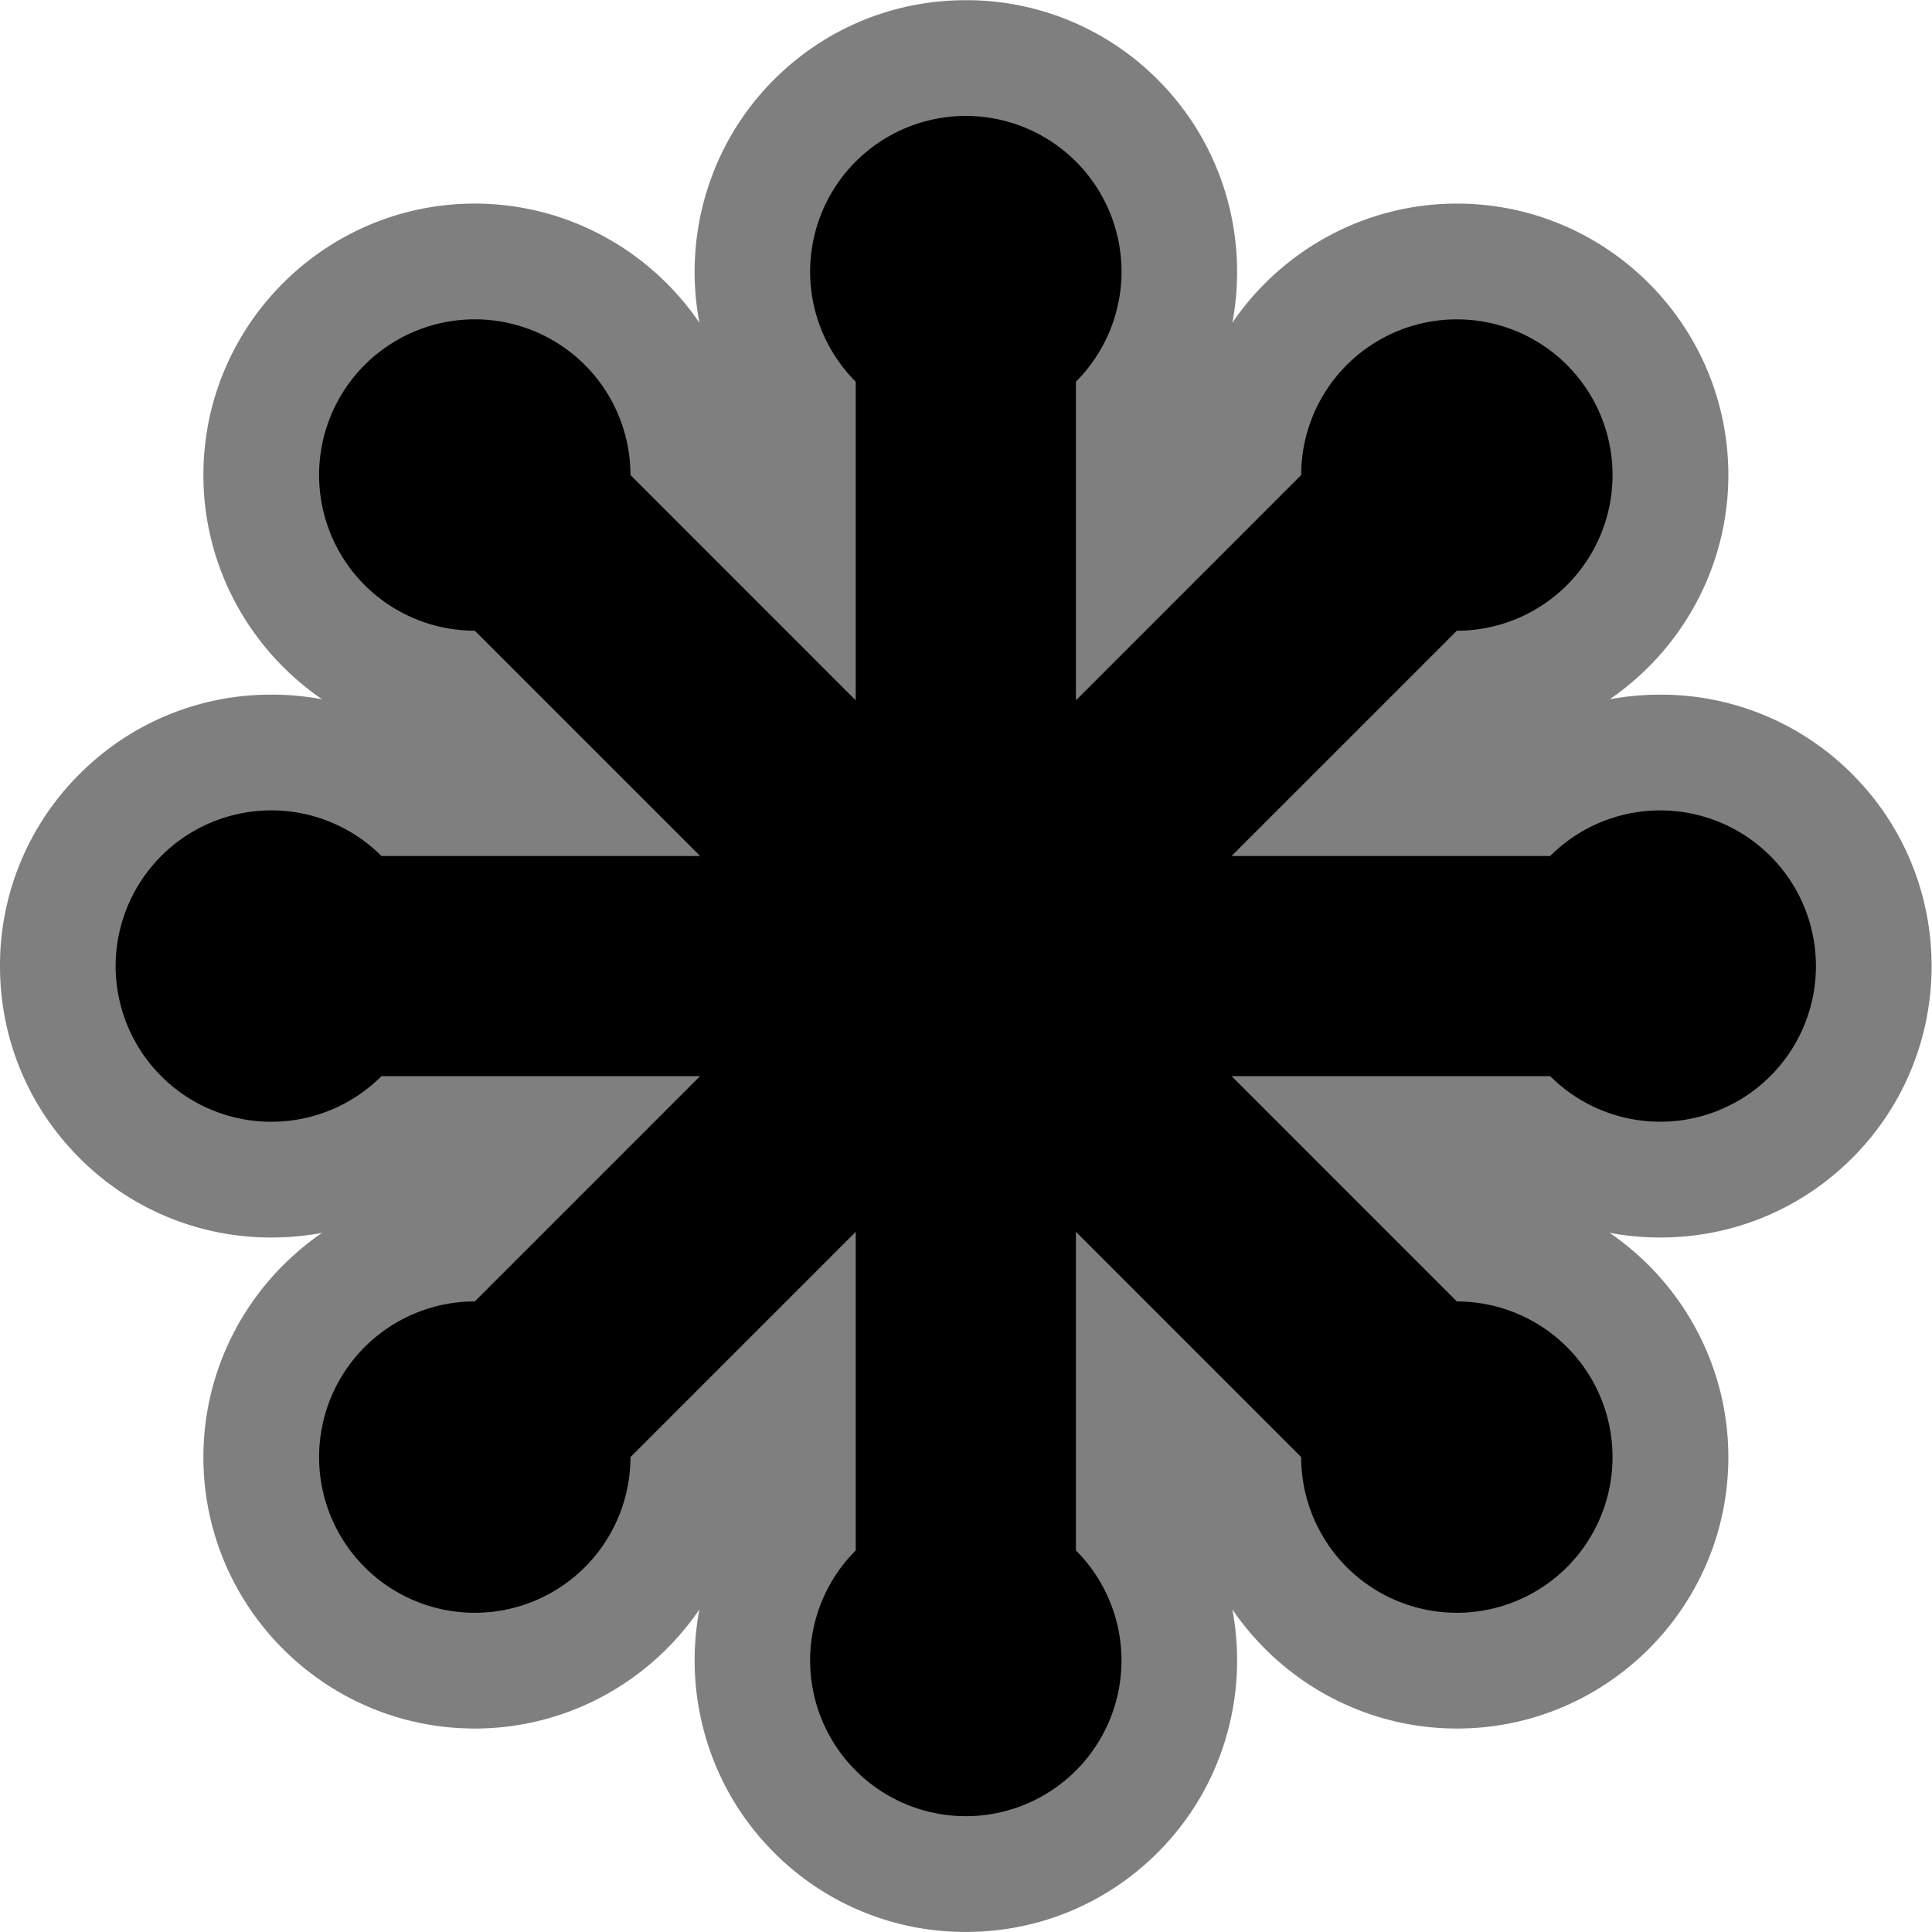 <svg class="icon icon--svg icon icon--svg" xmlns="http://www.w3.org/2000/svg" viewBox="0 0 100 100" fill="currentColor" width="200" height="200"><g fill="currentColor"><path d="M95.872 59.938c5.477-5.478 5.477-14.39 0-19.868a13.956 13.956 0 00-9.934-4.115c-.892 0-1.769.081-2.624.241 3.728-2.55 6.145-6.84 6.145-11.608 0-7.747-6.303-14.05-14.05-14.05-4.778 0-9.074 2.426-11.623 6.168.843-4.448-.48-9.201-3.859-12.58A13.954 13.954 0 0049.994.01c-3.753 0-7.28 1.461-9.935 4.115-3.378 3.379-4.701 8.132-3.858 12.58-2.549-3.741-6.845-6.167-11.624-6.167-7.746 0-14.049 6.302-14.049 14.049 0 4.77 2.416 9.058 6.145 11.608a14.264 14.264 0 00-2.623-.241 13.957 13.957 0 00-9.935 4.115A13.955 13.955 0 000 50.004c0 3.753 1.461 7.28 4.115 9.934a13.957 13.957 0 009.934 4.115c.891 0 1.768-.081 2.624-.241-3.73 2.55-6.145 6.84-6.145 11.609 0 7.746 6.302 14.048 14.049 14.048 4.779 0 9.075-2.426 11.624-6.167-.843 4.448.48 9.202 3.858 12.58a13.956 13.956 0 009.934 4.115c3.753 0 7.281-1.461 9.935-4.115 3.379-3.379 4.701-8.132 3.858-12.58 2.549 3.741 6.845 6.167 11.624 6.167 7.746 0 14.049-6.302 14.049-14.048 0-4.77-2.416-9.058-6.145-11.61.855.161 1.733.242 2.624.242 3.752 0 7.28-1.461 9.934-4.115" opacity=".5"/><path d="M91.632 44.306a8.058 8.058 0 00-11.395 0H63.746l11.661-11.66a8.058 8.058 0 10-8.058-8.058L55.69 36.249V19.757A8.058 8.058 0 1044.292 8.362a8.058 8.058 0 000 11.395V36.25l-11.66-11.663a8.058 8.058 0 10-8.058 8.058l11.662 11.661H19.744a8.059 8.059 0 100 11.396h16.49l-11.66 11.66a8.058 8.058 0 108.058 8.058l11.66-11.661V80.25a8.058 8.058 0 1011.397 0V63.759l11.66 11.661a8.057 8.057 0 008.058 8.057 8.057 8.057 0 100-16.114L63.746 55.7h16.491a8.057 8.057 0 0011.395 0 8.057 8.057 0 000-11.395"/></g></svg>